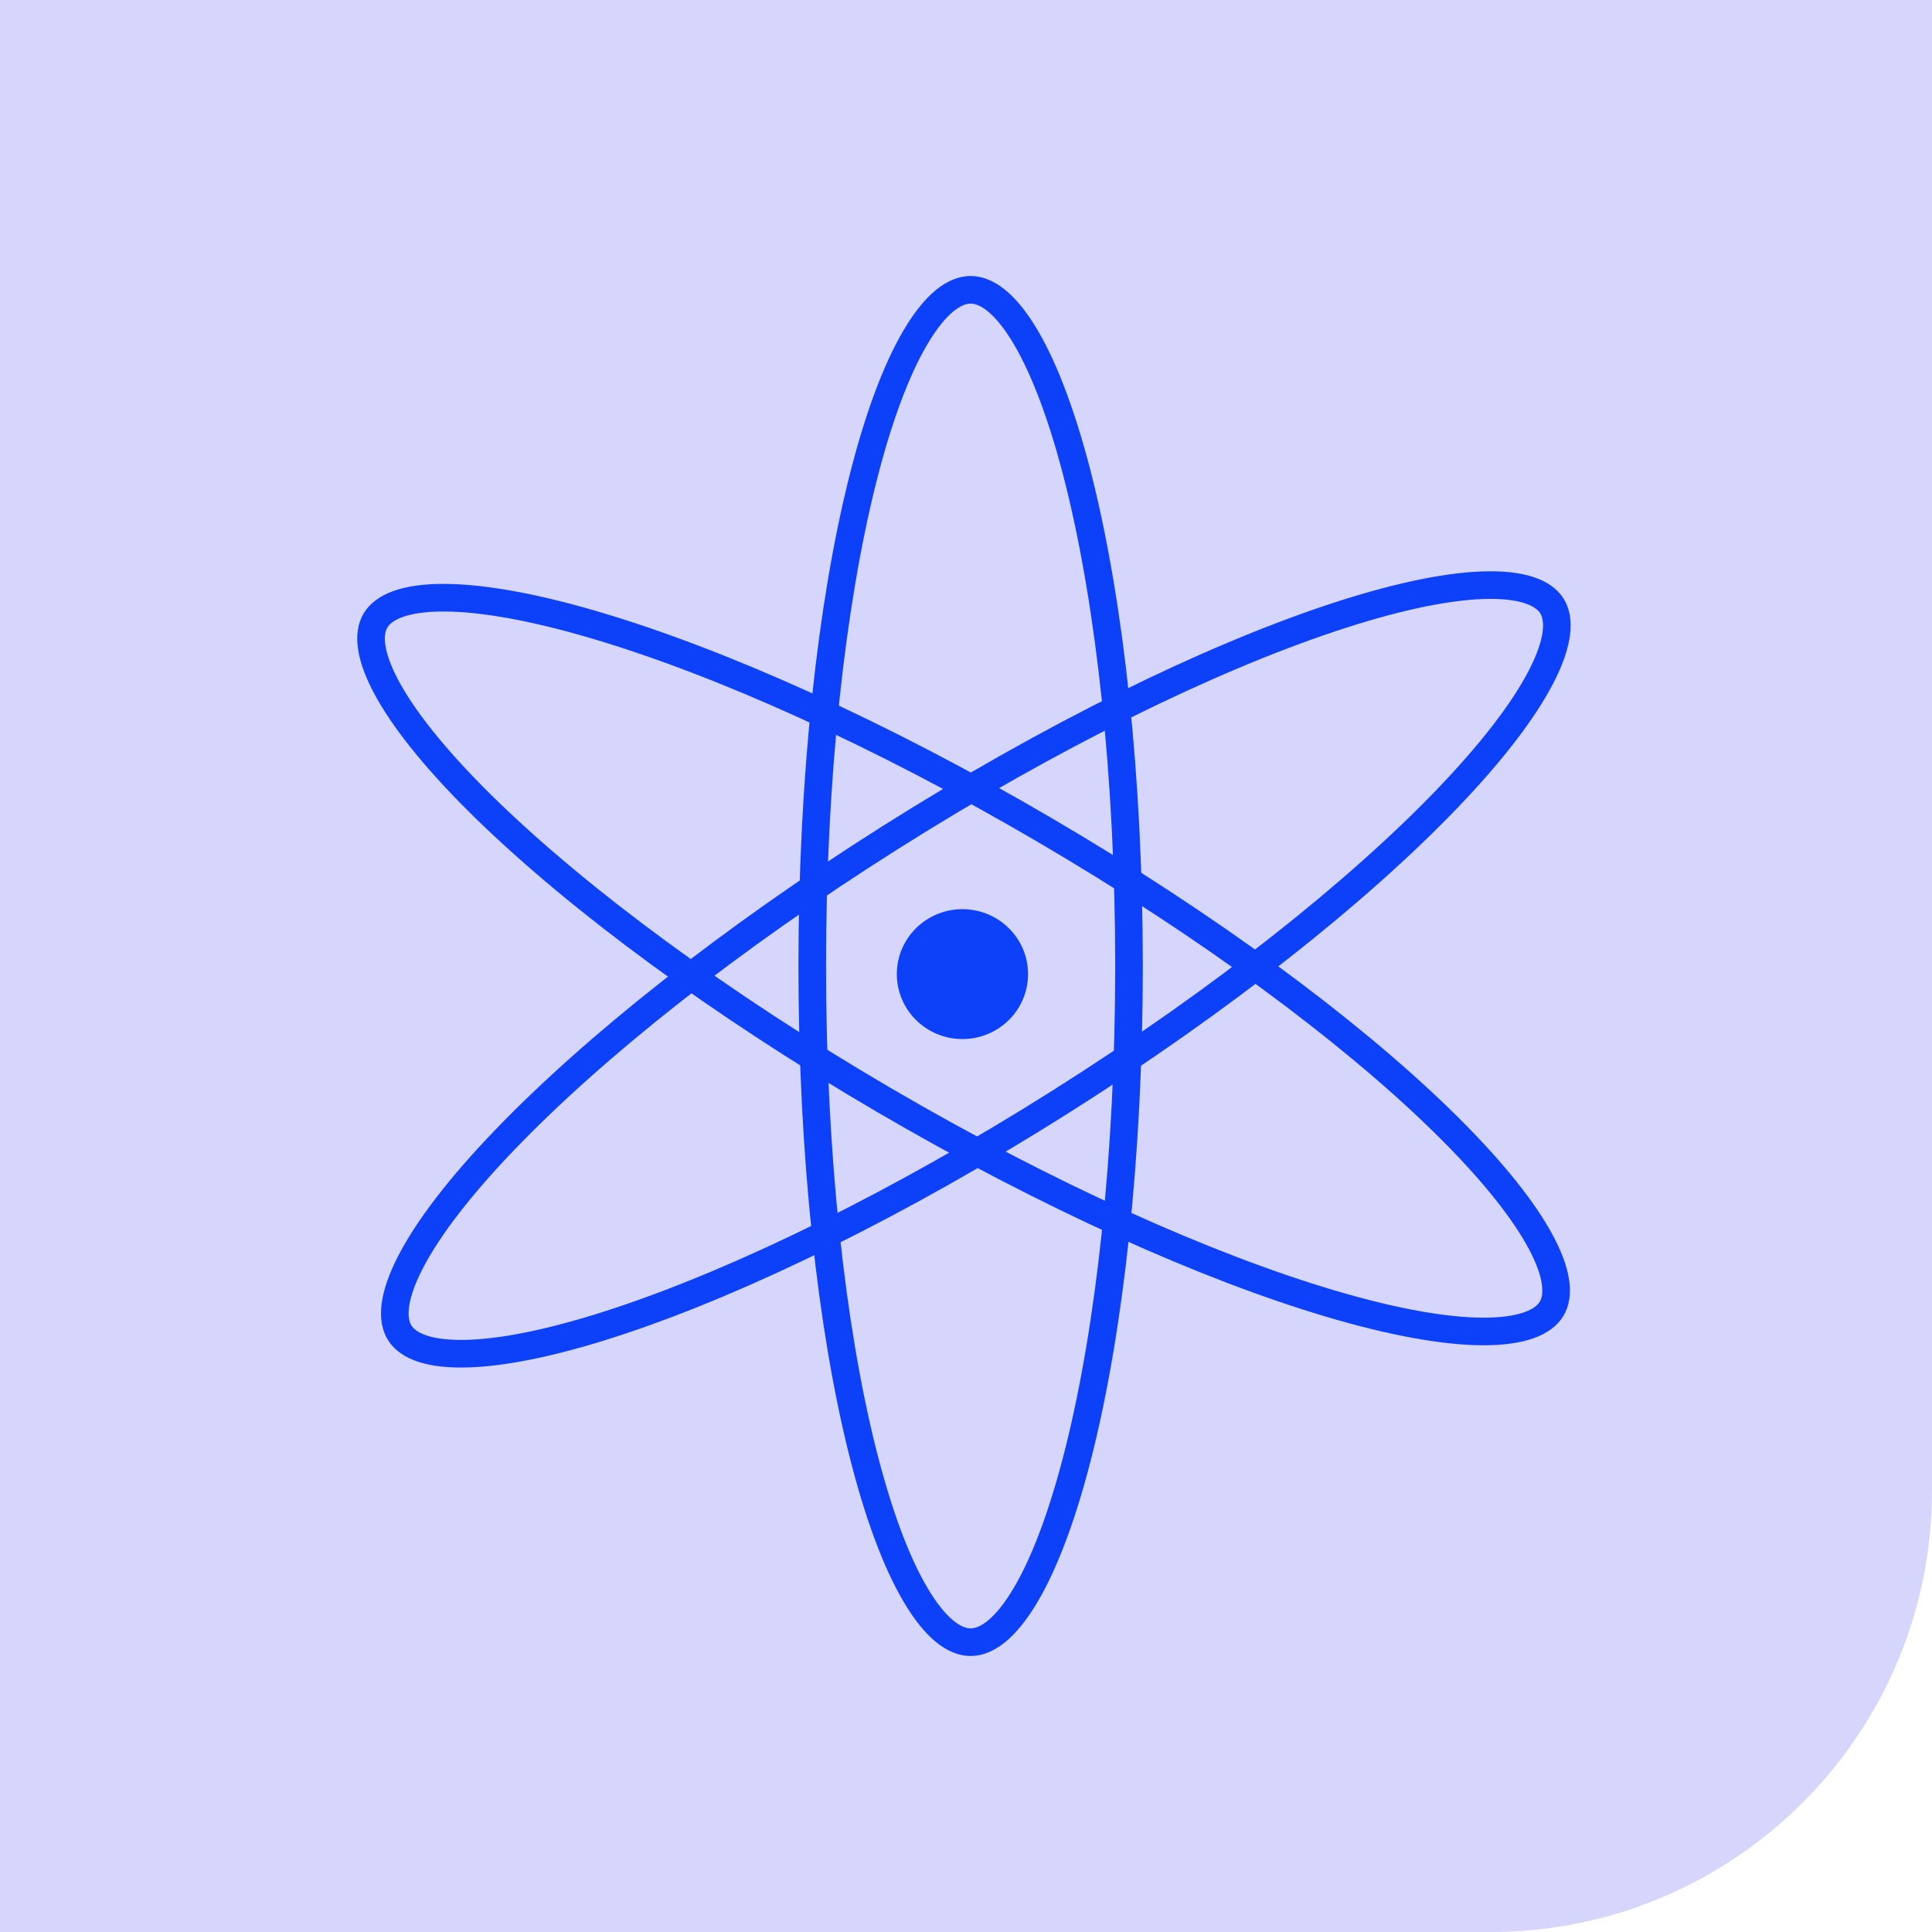 <svg width="70" height="70" viewBox="0 0 70 70" fill="none" xmlns="http://www.w3.org/2000/svg">
<path d="M0 0H70V54C70 62.837 62.837 70 54 70H0V0Z" fill="#D6D5FC"/>
<path d="M40.906 35C40.906 41.875 40.21 48.083 39.094 52.557C38.534 54.797 37.876 56.576 37.165 57.781C36.434 59.021 35.742 59.5 35.167 59.5C34.592 59.5 33.901 59.021 33.17 57.781C32.458 56.576 31.8 54.797 31.241 52.557C30.125 48.083 29.429 41.875 29.429 35C29.429 28.125 30.125 21.918 31.241 17.443C31.8 15.203 32.458 13.424 33.17 12.219C33.901 10.979 34.592 10.5 35.167 10.5C35.742 10.5 36.434 10.979 37.165 12.219C37.876 13.424 38.534 15.203 39.094 17.443C40.21 21.918 40.906 28.125 40.906 35Z" stroke="#0C40F9"/>
<path d="M38.441 39.91C32.586 43.608 26.925 46.367 22.514 47.841C20.304 48.58 18.435 48.987 17.025 49.042C15.573 49.098 14.797 48.778 14.49 48.302C14.184 47.827 14.218 46.995 14.881 45.715C15.526 44.472 16.686 42.966 18.294 41.294C21.504 37.955 26.417 34.035 32.272 30.337C38.126 26.639 43.787 23.881 48.199 22.406C50.408 21.667 52.277 21.26 53.687 21.205C55.139 21.149 55.915 21.47 56.222 21.945C56.528 22.42 56.494 23.253 55.831 24.532C55.186 25.775 54.026 27.281 52.418 28.954C49.208 32.292 44.295 36.212 38.441 39.91Z" stroke="#0C40F9"/>
<path d="M31.994 39.837C26.016 36.338 20.972 32.586 17.649 29.357C15.984 27.739 14.773 26.273 14.086 25.053C13.379 23.796 13.316 22.965 13.606 22.48C13.896 21.995 14.661 21.648 16.114 21.656C17.525 21.663 19.407 22.007 21.64 22.671C26.1 23.996 31.852 26.562 37.831 30.061C43.809 33.559 48.854 37.312 52.177 40.541C53.841 42.158 55.053 43.624 55.74 44.844C56.447 46.101 56.509 46.932 56.219 47.417C55.93 47.902 55.164 48.249 53.712 48.242C52.3 48.234 50.419 47.89 48.185 47.226C43.725 45.901 37.973 43.335 31.994 39.837Z" stroke="#0C40F9"/>
<ellipse cx="34.871" cy="35.294" rx="2.377" ry="2.353" fill="#0C40F9"/>
</svg>

